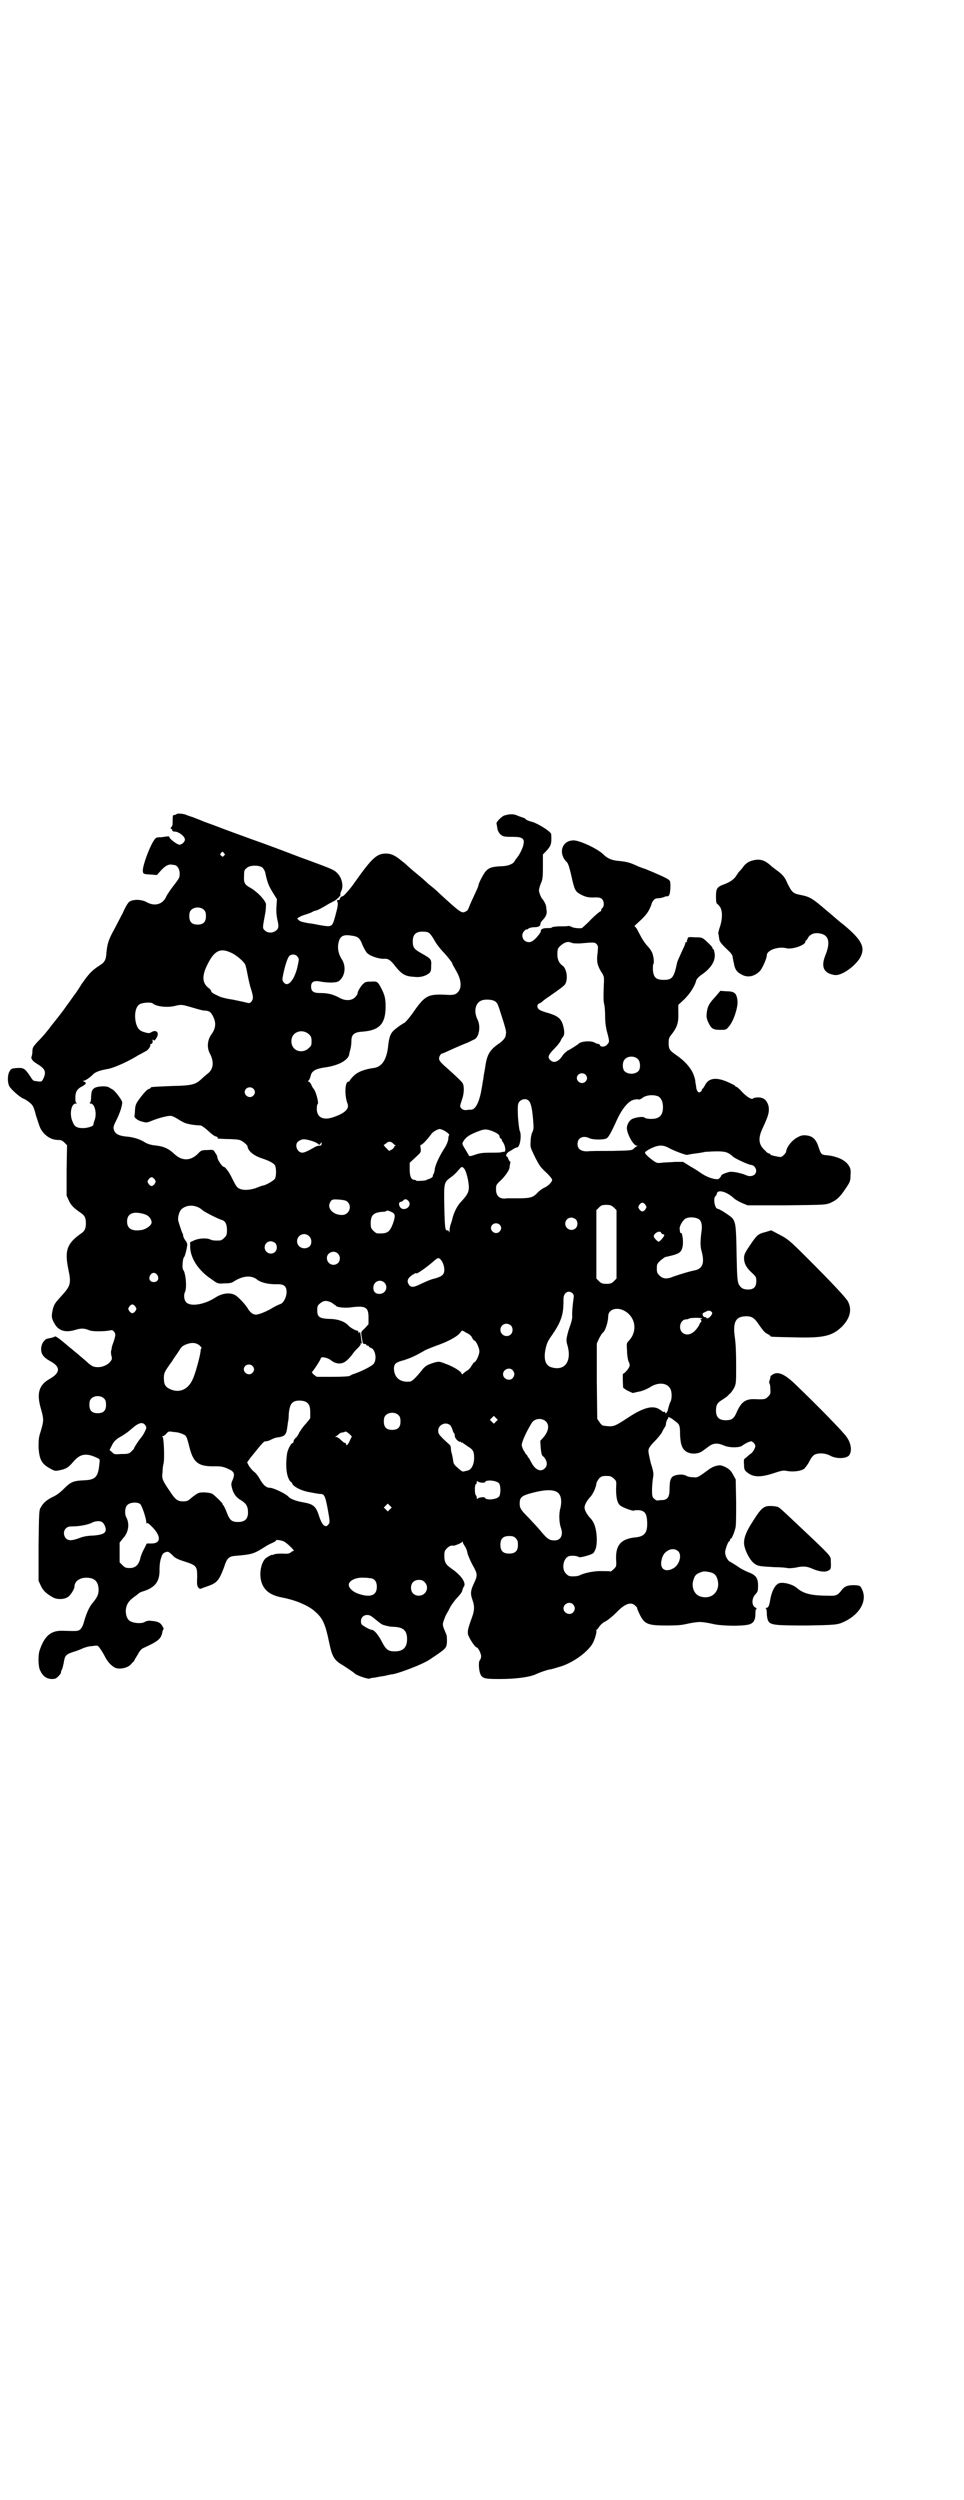 <?xml version="1.0" standalone="no"?>
<!DOCTYPE svg PUBLIC "-//W3C//DTD SVG 20010904//EN"
 "http://www.w3.org/TR/2001/REC-SVG-20010904/DTD/svg10.dtd">
<svg version="1.0" xmlns="http://www.w3.org/2000/svg"
 width="1100pt" height="2850pt" viewBox="0 0 1100 2850"
 preserveAspectRatio="xMidYMid meet">
<g transform="translate(0,2850) scale(0.5,-0.5)"
fill="#000000" stroke="none">
<path d="M403 3844 c-1 -1 -3 -2 -5 -2 -3 0 -4 -1 -4 -11 0 -14 0 -13 -4 -18
-1 -2 -2 -3 -1 -2 2 0 3 -1 4 -3 0 -3 2 -4 6 -4 9 0 23 -11 23 -18 0 -5 -6
-11 -12 -12 -6 0 -28 17 -23 19 1 0 -2 0 -7 0 -5 -1 -12 -2 -17 -2 -6 0 -8 -1
-13 -9 -10 -16 -24 -55 -24 -66 0 -9 1 -9 20 -10 l12 -1 9 10 c9 10 16 14 23
14 2 0 5 -1 7 -1 7 0 13 -9 13 -19 0 -11 0 -10 -19 -35 -5 -7 -11 -16 -12 -19
-8 -17 -26 -22 -44 -12 -12 7 -32 7 -40 1 -3 -2 -10 -14 -15 -26 -6 -11 -15
-29 -20 -38 -12 -22 -15 -31 -17 -51 -1 -18 -4 -23 -17 -31 -17 -11 -24 -19
-40 -42 -8 -13 -15 -23 -16 -24 -1 -1 -5 -7 -10 -14 -5 -7 -11 -15 -13 -18 -2
-3 -6 -8 -9 -12 -3 -4 -6 -8 -7 -9 -1 -1 -6 -8 -12 -15 -11 -15 -22 -28 -35
-41 -8 -9 -10 -12 -10 -19 0 -5 -1 -11 -2 -13 -2 -5 3 -11 15 -18 16 -10 19
-17 12 -32 -4 -8 -4 -8 -22 -5 -2 1 -5 5 -8 10 -12 18 -15 20 -31 19 -13 -1
-13 -2 -17 -9 -4 -8 -4 -24 0 -32 4 -8 26 -27 33 -29 3 -1 9 -5 14 -9 7 -6 9
-9 14 -29 4 -12 8 -25 10 -29 8 -16 24 -27 40 -27 7 0 10 -1 15 -6 l6 -6 -1
-57 0 -58 5 -11 c5 -11 11 -17 27 -28 9 -6 12 -11 12 -24 0 -13 -3 -18 -12
-24 -31 -22 -37 -38 -28 -81 7 -33 5 -38 -17 -62 -12 -13 -15 -17 -18 -27 -4
-17 -4 -22 3 -34 9 -17 25 -22 48 -15 13 4 20 4 32 -1 6 -3 35 -3 48 0 4 1 6
0 9 -4 3 -5 3 -6 -1 -20 -3 -8 -5 -14 -5 -15 0 -1 0 -3 -1 -6 -1 -3 -1 -7 0
-12 2 -7 2 -9 -2 -14 -5 -7 -17 -13 -28 -13 -11 0 -15 2 -29 15 -6 5 -15 13
-20 17 -5 4 -13 11 -17 14 -20 17 -30 25 -33 24 -1 -1 -3 -2 -4 -2 -2 -1 -9
-2 -13 -3 -7 -2 -13 -11 -14 -21 -1 -13 4 -21 20 -30 25 -13 24 -27 -1 -41
-25 -14 -30 -34 -19 -70 6 -22 6 -25 -1 -49 -5 -15 -5 -20 -5 -38 2 -27 7 -37
28 -48 9 -5 11 -5 20 -3 15 3 20 6 31 19 16 19 30 21 55 9 6 -3 6 -3 5 -12 -3
-32 -9 -38 -36 -39 -24 -1 -30 -4 -45 -19 -9 -9 -17 -15 -26 -19 -14 -7 -22
-14 -27 -24 -4 -5 -4 -14 -5 -86 l0 -81 5 -11 c5 -11 12 -18 28 -27 9 -5 25
-5 34 1 6 4 15 18 15 24 0 11 11 20 27 20 19 0 28 -9 28 -28 0 -11 -4 -18 -14
-30 -7 -8 -14 -23 -20 -45 -2 -7 -5 -12 -8 -15 -5 -4 -7 -4 -40 -3 -27 1 -42
-12 -53 -46 -3 -10 -3 -34 1 -43 6 -14 14 -20 26 -21 9 0 11 1 16 6 3 3 6 7 6
8 0 2 1 6 3 9 1 3 3 11 4 17 2 14 6 17 22 22 7 2 17 6 21 8 5 2 14 5 21 5 13
2 13 2 18 -5 3 -4 8 -12 11 -18 6 -12 14 -21 23 -26 10 -5 31 -1 38 9 2 2 5 5
6 6 0 1 4 8 8 14 5 10 9 14 14 16 35 16 40 21 43 38 0 1 1 3 2 4 2 2 -5 13 -9
15 -5 3 -10 4 -23 5 -3 0 -8 -1 -11 -3 -6 -4 -23 -3 -31 1 -8 3 -12 13 -12 25
1 12 5 20 15 28 5 4 11 8 13 10 2 2 7 5 12 6 28 9 38 23 37 51 0 6 1 17 3 23
3 10 4 12 10 15 7 2 7 2 16 -6 6 -7 12 -10 28 -15 28 -9 29 -11 29 -36 -1 -17
0 -20 3 -24 2 -2 4 -3 6 -2 1 1 8 3 16 6 20 7 25 13 36 42 7 22 11 26 28 27
35 3 40 4 65 20 6 4 14 8 19 10 4 2 7 4 7 5 0 2 9 1 17 -2 6 -2 27 -22 23 -22
-1 0 -4 -1 -6 -3 -3 -3 -8 -4 -20 -3 -10 0 -18 -1 -19 -2 -2 -1 -3 -2 -3 -1 0
2 -13 -5 -17 -9 -10 -11 -14 -36 -8 -54 6 -18 20 -29 46 -34 32 -6 63 -19 78
-34 16 -14 22 -29 30 -68 7 -33 11 -41 32 -53 11 -7 24 -16 25 -17 3 -5 32
-15 36 -13 1 1 6 2 10 2 5 1 15 3 23 4 8 2 17 4 20 4 19 4 68 23 83 33 39 26
39 26 40 41 0 8 0 15 -2 18 -8 19 -9 20 -5 31 2 6 5 13 7 16 2 3 5 9 8 15 3 5
9 13 13 18 9 9 14 16 14 19 0 1 1 2 1 3 0 1 1 2 1 3 0 0 1 2 2 3 5 9 -7 26
-29 41 -13 9 -16 15 -16 29 0 10 1 12 6 17 5 5 9 7 15 6 3 0 16 5 19 8 1 2 2
2 2 0 0 -1 2 -5 4 -8 3 -4 6 -11 7 -18 2 -6 7 -18 12 -27 11 -19 11 -23 3 -40
-8 -17 -9 -24 -4 -38 6 -17 5 -26 -4 -49 -6 -18 -7 -22 -6 -30 2 -8 16 -30 20
-30 3 0 10 -14 10 -20 0 -3 -1 -7 -3 -9 -4 -5 -2 -28 3 -35 5 -7 11 -8 42 -8
36 0 66 4 81 10 10 5 31 12 35 12 1 0 9 2 18 5 32 8 70 36 80 57 5 11 8 24 7
26 -1 1 0 2 0 2 1 0 4 3 7 8 3 4 8 9 15 12 5 3 15 11 23 19 20 21 34 26 44 16
3 -3 5 -5 4 -6 0 0 2 -6 6 -14 11 -22 18 -25 62 -25 25 0 34 1 47 4 9 2 21 4
28 4 7 0 19 -2 28 -4 18 -5 65 -6 83 -2 12 3 16 10 16 26 0 7 1 10 3 10 1 0 0
1 -3 3 -9 4 -9 21 0 30 5 6 6 7 6 20 0 17 -5 24 -21 30 -5 2 -16 7 -23 12 -7
5 -16 10 -19 12 -7 3 -13 15 -12 24 1 7 7 23 9 23 1 0 2 1 2 3 0 2 1 3 2 3 2
0 7 12 10 23 2 5 2 26 2 60 l-1 52 -6 11 c-5 9 -8 12 -17 17 -11 5 -13 5 -21
3 -6 -1 -13 -5 -17 -8 -26 -19 -26 -19 -36 -18 -5 0 -12 1 -15 3 -7 4 -17 4
-27 1 -9 -3 -12 -10 -12 -32 0 -17 -5 -24 -17 -24 -5 0 -9 -1 -11 -1 -2 0 -5
2 -7 4 -4 3 -5 6 -5 19 0 8 1 20 2 27 2 11 2 14 -5 36 -3 13 -6 26 -5 29 0 4
5 11 14 20 7 7 15 17 17 21 2 5 5 9 6 11 2 2 3 6 3 10 1 3 2 7 3 8 2 2 2 3 2
4 -2 3 6 0 13 -6 13 -9 14 -11 14 -33 1 -23 5 -33 15 -39 10 -6 26 -5 35 1 3
2 10 7 15 11 11 8 20 9 36 2 12 -5 34 -5 41 0 6 5 17 10 21 10 2 -1 5 -3 7 -6
3 -5 2 -6 -1 -13 -2 -4 -6 -9 -9 -10 -2 -2 -6 -5 -8 -7 -2 -2 -5 -4 -5 -4 -1
0 -2 -6 -1 -12 0 -11 1 -14 6 -18 14 -12 30 -13 61 -3 21 7 23 7 33 5 13 -2
29 0 37 5 2 2 8 9 12 17 5 10 9 14 13 16 10 4 24 3 35 -3 13 -7 34 -7 42 0 8
9 6 28 -5 43 -8 12 -69 74 -117 120 -25 24 -40 30 -52 22 -3 -2 -5 -4 -5 -4 1
0 0 -3 -1 -7 -2 -5 -2 -8 -1 -9 1 -1 2 -6 2 -13 1 -10 0 -12 -5 -17 -6 -6 -7
-7 -30 -6 -21 1 -31 -6 -41 -28 -7 -17 -12 -20 -26 -20 -15 0 -22 7 -22 22 0
13 3 18 15 25 4 3 9 6 10 7 1 1 4 4 6 6 3 2 7 8 10 13 5 10 5 12 5 53 0 28 -1
50 -3 63 -5 35 2 48 26 48 14 0 19 -4 31 -22 7 -10 12 -16 17 -18 4 -2 7 -4 7
-5 0 -2 3 -2 54 -3 68 -2 87 3 109 24 19 19 24 39 14 58 -5 9 -37 43 -91 97
-43 43 -46 45 -65 55 l-19 10 -13 -4 c-17 -4 -20 -7 -36 -31 -11 -16 -13 -21
-13 -28 0 -12 5 -22 17 -33 11 -10 11 -11 11 -20 0 -13 -6 -19 -18 -19 -12 0
-17 3 -22 12 -3 7 -4 14 -5 69 -1 62 -2 71 -9 81 -4 5 -30 22 -34 22 -7 0 -11
25 -5 29 1 1 3 4 3 6 2 10 23 4 39 -11 3 -3 12 -8 19 -11 l12 -5 89 0 c85 1
88 1 99 5 16 7 23 14 35 32 11 16 12 18 12 32 1 11 0 15 -3 20 -8 14 -26 22
-49 25 -15 1 -15 1 -22 22 -5 14 -12 21 -24 23 -11 2 -17 0 -28 -7 -11 -8 -20
-20 -21 -30 0 -1 -2 -4 -5 -7 -6 -6 -6 -6 -24 -2 -4 1 -7 2 -7 3 0 1 -1 2 -2
2 -2 0 -6 2 -9 6 -16 14 -18 28 -6 53 13 28 15 36 13 49 -4 14 -11 20 -24 20
-5 0 -10 -1 -11 -2 -2 -4 -12 1 -24 13 -6 7 -13 13 -14 13 -2 0 -3 1 -3 2 0 1
-8 5 -17 9 -27 12 -44 9 -52 -7 -2 -4 -5 -8 -5 -8 -1 0 -2 -1 -2 -2 0 -1 -1
-4 -3 -5 -4 -4 -8 0 -10 8 0 3 -1 9 -2 13 0 4 -1 9 -2 11 -4 17 -19 36 -41 51
-16 11 -18 14 -18 28 0 10 1 13 7 20 13 17 16 27 15 52 l0 15 14 13 c13 13 24
30 27 43 1 3 5 8 14 14 21 15 30 31 28 47 -1 5 -2 10 -3 10 -1 0 -2 1 -2 2 1
2 -6 9 -16 18 -8 7 -10 7 -24 7 -15 1 -16 1 -17 -4 -1 -2 -2 -5 -1 -5 0 -1 -1
-2 -2 -2 -1 0 -2 -1 -2 -2 0 -2 -2 -7 -5 -13 -10 -22 -13 -28 -14 -33 -7 -33
-11 -38 -30 -38 -18 0 -23 5 -25 22 0 7 0 13 1 14 3 3 0 24 -5 30 -1 3 -7 10
-11 14 -4 5 -10 14 -13 20 -3 6 -7 13 -9 17 l-5 6 14 13 c14 13 19 21 24 34 3
11 8 16 15 16 4 0 10 1 15 3 4 2 8 2 8 1 0 0 1 1 3 3 3 4 4 26 2 32 -1 2 -5 5
-9 7 -9 5 -49 22 -51 22 -1 0 -5 2 -11 4 -21 10 -27 11 -44 13 -16 1 -27 5
-37 15 -13 13 -54 32 -68 32 -27 0 -36 -30 -15 -50 3 -3 6 -14 10 -31 7 -32 9
-35 19 -41 12 -7 20 -9 36 -8 9 0 12 -1 15 -4 5 -5 5 -16 1 -20 -2 -1 -3 -4
-3 -5 0 -2 -1 -3 -2 -3 -1 0 -11 -8 -21 -18 -10 -11 -20 -19 -21 -20 -6 -1
-16 0 -22 2 -3 2 -7 3 -9 3 -2 -1 -11 -1 -19 -1 -8 0 -16 -1 -18 -2 -1 -2 -6
-2 -11 -2 -10 0 -15 -2 -15 -8 0 -2 -5 -8 -10 -14 -8 -8 -12 -10 -17 -10 -14
0 -20 17 -10 26 3 3 5 4 5 3 0 -1 2 0 4 2 3 2 9 3 13 3 8 0 14 2 14 6 0 1 1 3
1 4 0 1 3 5 6 8 7 8 9 14 7 23 0 3 -1 7 -1 8 0 2 -6 14 -8 15 -3 3 -8 15 -8
20 0 3 2 10 4 15 4 9 5 13 5 38 l0 29 7 7 c12 13 13 17 12 39 0 5 -27 23 -43
28 -8 2 -15 5 -15 6 0 1 -2 2 -4 3 -3 1 -9 3 -14 5 -8 4 -17 5 -30 1 -6 -1
-20 -15 -19 -19 1 -2 1 -6 2 -10 1 -10 9 -18 16 -19 4 -1 13 -1 22 -1 18 0 24
-4 22 -15 -1 -10 -10 -27 -17 -35 -1 -1 -3 -4 -4 -6 -3 -6 -16 -11 -31 -11
-20 -1 -27 -3 -35 -12 -5 -6 -16 -27 -16 -31 0 -1 -2 -7 -5 -13 -6 -13 -14
-30 -17 -38 -1 -4 -4 -8 -7 -9 -9 -5 -11 -4 -59 40 -8 8 -19 17 -23 20 -4 3
-8 7 -9 8 -1 1 -10 9 -21 18 -11 9 -20 17 -21 18 -1 1 -6 6 -13 11 -14 12 -24
17 -36 17 -21 0 -32 -10 -71 -65 -10 -15 -28 -35 -28 -32 0 0 -2 -1 -4 -2 -2
-2 -3 -5 -3 -5 1 -1 -1 -2 -3 -2 -3 0 -4 -1 -2 -4 2 -4 1 -11 -5 -33 -7 -25
-7 -25 -36 -20 -10 2 -21 4 -24 4 -16 3 -20 4 -23 7 l-4 4 5 3 c3 2 10 5 15 6
5 2 12 4 15 6 3 2 7 3 8 3 3 0 19 9 27 14 3 2 8 4 11 6 8 3 19 14 18 16 -1 1
0 5 2 9 5 10 2 28 -8 39 -8 9 -14 11 -68 31 -20 7 -45 17 -56 21 -11 4 -37 14
-57 21 -20 7 -41 15 -47 17 -5 2 -25 9 -43 16 -18 7 -36 13 -40 15 -4 2 -13 5
-20 8 -7 2 -15 5 -17 6 -6 2 -19 3 -20 1z m108 -89 c3 -3 3 -3 0 -6 -3 -3 -3
-3 -6 0 -3 2 -3 3 -1 6 4 4 4 4 7 0z m88 -33 c2 -2 5 -7 6 -10 5 -24 8 -31 17
-46 l10 -16 -1 -16 c-1 -12 0 -21 2 -31 4 -16 3 -21 -5 -26 -8 -5 -18 -4 -24
2 -5 5 -5 5 1 37 2 9 2 20 2 23 -2 9 -19 27 -34 36 -15 8 -17 12 -16 29 0 11
1 13 6 17 7 7 28 7 36 1z m-133 -97 c3 -3 4 -7 4 -14 0 -13 -6 -19 -19 -19
-13 0 -19 6 -19 19 0 7 1 11 4 14 7 8 23 8 30 0z m513 -52 c3 -2 8 -9 12 -16
4 -8 14 -21 23 -30 8 -9 16 -19 18 -23 1 -4 3 -7 4 -8 0 -1 4 -7 8 -15 11 -21
9 -40 -4 -47 -3 -2 -11 -3 -21 -2 -43 2 -49 -1 -78 -43 -8 -11 -16 -20 -18
-21 -5 -2 -23 -15 -27 -20 -6 -7 -8 -15 -10 -31 -3 -32 -14 -50 -34 -52 -21
-3 -36 -9 -45 -18 -5 -5 -9 -10 -9 -11 0 -1 -1 -2 -3 -2 -8 0 -9 -32 -2 -50 5
-12 -6 -22 -32 -31 -23 -8 -38 -1 -38 19 0 6 1 11 2 11 3 1 -3 25 -8 33 -3 3
-6 9 -7 12 -2 3 -4 6 -6 6 -2 0 -2 1 1 3 1 2 3 6 4 10 2 11 11 16 30 19 32 4
55 16 58 30 0 3 2 9 3 13 1 4 2 12 2 18 0 15 7 20 26 21 38 3 52 18 52 57 0
18 -2 27 -10 42 -8 15 -9 16 -23 15 -13 0 -14 -1 -20 -7 -6 -7 -11 -16 -11
-20 0 -2 -3 -6 -6 -9 -8 -8 -23 -8 -35 -1 -15 8 -26 11 -45 11 -15 0 -20 4
-20 15 0 11 7 14 22 11 16 -3 35 -3 41 1 14 10 18 33 7 50 -7 11 -10 23 -8 35
3 17 10 22 29 19 16 -2 20 -5 26 -21 3 -7 8 -16 11 -19 7 -7 26 -13 37 -13 10
1 15 -2 24 -13 17 -22 25 -27 45 -28 14 -2 25 1 34 7 5 4 6 6 6 18 1 15 0 16
-23 29 -16 9 -19 13 -19 27 0 15 7 22 22 22 7 0 13 -1 15 -3z m327 -23 c3 -1
10 -1 17 -1 34 3 34 3 39 -2 3 -4 3 -5 2 -18 -3 -20 -1 -29 7 -43 8 -12 8 -13
7 -31 -1 -30 -1 -38 1 -45 1 -4 2 -16 2 -28 0 -13 2 -27 5 -37 5 -19 5 -21 0
-26 -4 -6 -15 -7 -17 -2 0 2 -2 3 -4 3 -1 0 -5 1 -8 3 -9 5 -32 3 -37 -3 -2
-2 -19 -13 -24 -15 -3 -2 -8 -6 -11 -10 -10 -16 -21 -20 -29 -12 -7 6 -5 12 9
26 7 7 13 15 14 17 1 3 3 6 4 8 5 4 6 12 3 24 -4 19 -12 26 -37 33 -7 2 -16 5
-18 7 -6 4 -6 11 -1 14 3 1 6 3 7 4 1 1 8 7 16 12 29 20 32 23 36 27 8 11 5
37 -6 44 -7 5 -11 14 -11 24 0 14 1 16 11 24 9 6 14 7 23 3z m-779 -22 c12 -5
28 -19 32 -26 2 -3 4 -14 6 -24 2 -11 5 -23 6 -27 7 -21 7 -26 5 -31 -4 -7 -6
-8 -13 -6 -3 1 -18 4 -32 7 -15 2 -29 6 -32 8 -13 6 -16 8 -17 11 0 2 -2 4 -4
6 -16 11 -18 27 -6 52 16 34 30 42 55 30z m151 -8 c5 -6 5 -6 0 -28 -8 -29
-22 -44 -31 -31 -3 4 -3 6 -1 16 4 20 10 39 14 43 4 5 14 5 18 0z m452 -103
c5 -4 6 -5 14 -31 8 -24 11 -36 11 -40 0 -2 -1 -5 -1 -7 0 -4 -6 -12 -15 -18
-22 -15 -28 -26 -32 -56 -2 -11 -4 -22 -4 -25 -1 -3 -2 -13 -4 -23 -5 -30 -14
-47 -24 -47 -2 0 -7 0 -11 -1 -5 0 -8 1 -10 3 -5 5 -5 5 0 20 5 13 6 31 2 38
-2 4 -18 19 -36 35 -15 13 -18 17 -18 22 0 4 4 11 7 11 0 0 6 2 12 5 16 7 17
8 39 17 11 4 21 10 24 11 10 7 13 30 6 44 -10 20 -5 41 12 45 9 2 22 1 28 -3z
m-781 -5 c8 -7 34 -10 52 -5 13 3 14 3 41 -5 10 -3 21 -6 24 -6 10 0 15 -3 19
-11 9 -16 8 -29 -3 -44 -9 -13 -10 -30 -3 -43 10 -19 8 -35 -4 -45 -4 -3 -11
-9 -14 -12 -15 -14 -22 -16 -69 -17 -46 -2 -48 -2 -48 -4 0 -1 -2 -2 -5 -3 -3
-1 -9 -7 -16 -16 -14 -18 -14 -20 -15 -33 0 -6 -1 -11 -1 -12 -2 -3 7 -11 17
-13 10 -3 11 -3 23 2 15 6 34 11 42 11 4 0 10 -3 18 -8 6 -4 15 -9 21 -10 8
-2 13 -3 30 -4 2 0 9 -5 17 -12 7 -7 15 -13 18 -13 3 -1 4 -2 4 -3 -1 -1 0 -2
2 -2 2 0 14 -1 26 -1 21 -1 22 -1 31 -7 5 -4 9 -8 9 -10 1 -10 14 -21 33 -27
15 -5 25 -10 29 -15 4 -6 4 -26 0 -32 -3 -4 -20 -14 -27 -15 -2 0 -9 -3 -17
-6 -19 -6 -36 -5 -43 4 -1 1 -6 10 -10 18 -7 15 -16 27 -20 27 -3 0 -15 18
-14 22 0 2 -2 6 -5 10 -4 7 -4 7 -18 6 -13 0 -14 -1 -20 -7 -17 -18 -37 -19
-55 -2 -14 13 -25 18 -48 20 -6 1 -14 3 -20 7 -11 7 -27 12 -44 13 -16 2 -23
6 -26 15 -2 6 -1 9 7 25 5 10 9 22 10 26 1 4 2 9 2 11 1 4 -16 27 -22 30 -3 2
-6 3 -7 4 -5 5 -28 4 -35 -1 -5 -4 -6 -6 -7 -18 0 -8 -1 -15 -3 -15 -1 -1 0
-2 2 -2 10 0 15 -26 8 -40 -1 -4 -2 -7 -2 -8 2 -3 -13 -8 -23 -8 -14 0 -20 3
-24 14 -8 16 -4 42 7 42 3 0 3 0 1 2 -2 1 -2 5 -2 14 1 13 5 18 17 24 8 5 9 7
3 10 -4 2 -4 2 -1 2 4 0 15 8 21 14 5 6 17 10 35 13 15 3 48 18 70 32 5 2 11
6 15 8 7 3 13 13 11 16 -1 0 0 1 2 1 3 0 4 4 3 9 0 1 1 1 2 0 2 -2 3 -2 6 3 9
12 2 22 -10 15 -5 -3 -7 -3 -14 -1 -12 3 -17 7 -21 19 -5 17 -3 38 7 45 5 4
27 6 31 2z m356 -70 c5 -5 6 -7 6 -16 0 -10 -1 -11 -7 -16 -9 -9 -25 -9 -33 0
-8 8 -8 24 0 32 9 9 24 9 34 0z m751 -57 c6 -6 6 -22 1 -27 -8 -8 -24 -8 -32
0 -5 6 -5 21 1 27 7 8 23 8 30 0z m-120 -35 c5 -5 5 -11 0 -16 -10 -10 -27 5
-16 16 4 4 12 4 16 0z m-758 -32 c5 -5 5 -11 0 -16 -10 -10 -27 5 -16 16 4 4
12 4 16 0z m925 -18 c6 -4 10 -12 10 -24 0 -19 -8 -27 -27 -27 -7 0 -13 1 -15
3 -3 3 -19 1 -28 -3 -8 -4 -14 -16 -12 -25 3 -16 16 -36 22 -36 3 0 3 -1 1 -1
-2 -1 -5 -3 -8 -6 -4 -4 -7 -4 -50 -5 -25 0 -50 0 -56 -1 -15 0 -22 6 -22 17
0 14 13 20 27 13 9 -4 34 -4 40 0 4 3 10 13 23 42 12 26 27 44 40 46 4 1 9 1
10 0 1 0 4 1 7 3 9 8 27 9 38 4z m-296 -10 c5 -5 8 -20 10 -48 1 -13 1 -17 -2
-23 -2 -4 -4 -13 -4 -21 -1 -13 -1 -13 9 -34 11 -22 14 -25 21 -32 11 -10 19
-19 19 -22 0 -5 -9 -14 -18 -18 -5 -2 -11 -7 -14 -10 -11 -12 -17 -14 -45 -14
-14 0 -26 0 -26 0 -16 -3 -25 5 -25 20 0 10 0 11 12 22 10 10 18 22 19 28 0 1
0 4 1 8 1 3 1 6 0 6 -1 0 -3 3 -4 6 -1 3 -3 6 -4 6 -3 0 1 8 5 10 2 1 7 4 10
6 3 2 7 4 9 4 7 0 11 29 6 38 -1 3 -3 18 -4 33 -1 28 0 29 4 34 6 6 16 7 21 1z
m-195 -67 c7 -3 15 -10 13 -11 -1 -1 -2 -5 -2 -10 -1 -5 -4 -13 -10 -22 -11
-17 -21 -39 -21 -48 -1 -5 -2 -8 -2 -8 -1 0 -2 -2 -2 -4 0 -4 -3 -6 -12 -9 -1
0 -2 -1 -4 -2 -5 -1 -22 -2 -22 -1 0 1 -2 2 -4 2 -7 0 -11 7 -11 23 l0 16 13
12 c13 12 13 12 12 21 -1 5 -1 8 1 8 3 0 14 12 23 24 4 6 14 11 19 12 1 0 6
-1 9 -3z m112 -2 c10 -4 16 -8 16 -12 0 -1 1 -4 3 -5 2 -1 3 -3 2 -4 0 0 2 -3
4 -6 4 -7 6 -19 2 -20 -1 0 -4 0 -7 -1 -3 -1 -14 -1 -26 -1 -15 0 -23 -1 -32
-4 -14 -5 -16 -5 -17 0 -1 1 -5 8 -8 13 -6 10 -7 11 -4 16 6 11 16 17 38 25
11 4 16 4 29 -1z m-410 -23 c6 -2 11 -5 12 -6 2 -3 5 -2 6 2 1 2 2 2 2 -1 0
-4 -1 -5 -5 -5 -4 0 -9 -2 -12 -4 -12 -7 -22 -12 -27 -12 -12 0 -19 19 -9 26
9 6 14 6 33 0z m183 -5 c1 -1 3 -3 5 -4 2 0 2 -1 1 -1 -2 0 -3 -1 -3 -2 0 -2
-3 -5 -6 -7 l-6 -3 -7 7 c-4 4 -6 7 -5 7 1 0 4 2 6 4 4 4 11 4 15 -1z m629
-10 c10 -6 40 -17 42 -16 1 0 9 2 18 3 9 1 20 3 24 4 4 0 16 1 26 1 20 0 26
-2 38 -13 7 -5 35 -18 41 -18 2 0 5 -2 7 -4 11 -14 -4 -27 -20 -19 -9 4 -31 9
-38 7 -8 -2 -18 -6 -18 -8 0 -1 -1 -3 -3 -5 -3 -4 -5 -4 -12 -3 -11 2 -22 7
-32 14 -4 3 -15 10 -24 15 l-16 10 -19 0 c-10 -1 -24 -1 -30 -2 -9 -1 -11 -1
-18 4 -10 7 -20 16 -20 19 0 2 6 6 14 10 17 8 27 8 40 1z m-467 -47 c5 -5 11
-30 11 -43 0 -11 -4 -18 -17 -32 -9 -9 -16 -23 -20 -37 -1 -6 -4 -14 -5 -17
-1 -3 -2 -9 -2 -13 0 -4 -1 -5 -1 -3 -1 3 -2 4 -4 4 -5 -2 -6 6 -7 54 -1 55
-1 55 15 67 6 4 14 12 17 16 8 9 8 9 13 4z m-706 -25 c3 -5 3 -5 0 -10 -2 -3
-5 -5 -7 -5 -2 0 -5 2 -7 5 -3 5 -3 5 0 10 2 3 5 5 7 5 2 0 5 -2 7 -5z m440
-51 c11 -10 4 -29 -11 -30 -20 -1 -36 14 -29 28 4 8 6 8 22 7 10 -1 15 -2 18
-5z m140 1 c6 -9 -4 -20 -15 -17 -8 3 -10 16 -3 16 1 0 4 1 5 3 4 4 8 4 13 -2z
m540 -8 c3 -5 3 -5 0 -10 -2 -3 -5 -5 -7 -5 -2 0 -5 2 -7 5 -3 5 -3 5 0 10 2
3 5 5 7 5 2 0 5 -2 7 -5z m-72 -6 l6 -6 0 -78 0 -78 -6 -6 c-5 -5 -8 -6 -17
-6 -9 0 -12 1 -17 6 l-6 6 0 78 0 78 6 6 c5 5 7 6 17 6 9 0 11 -1 17 -6z
m-950 1 c3 -1 8 -4 11 -7 6 -5 34 -19 43 -22 9 -2 13 -10 13 -23 0 -11 -1 -13
-6 -18 -3 -3 -7 -6 -9 -6 -12 -1 -19 0 -23 2 -7 4 -27 3 -37 -2 l-9 -4 0 -12
c1 -25 19 -53 48 -72 15 -11 15 -11 30 -10 11 0 17 1 21 4 20 13 39 15 52 6 9
-8 26 -12 45 -12 18 1 24 -4 24 -18 0 -11 -7 -25 -14 -27 -3 -1 -12 -5 -20
-10 -8 -5 -20 -10 -26 -12 -10 -3 -11 -3 -18 0 -3 2 -8 7 -10 11 -4 7 -15 20
-26 29 -11 9 -31 8 -48 -3 -26 -17 -59 -22 -68 -10 -4 5 -5 16 -2 22 5 9 2 44
-4 51 -3 4 -1 26 2 29 2 1 6 17 7 25 1 4 0 8 -4 13 -3 4 -5 9 -5 11 0 2 -1 5
-2 6 -1 2 -6 17 -9 27 -2 8 2 22 7 27 9 8 23 11 37 5z m442 -11 c9 -4 10 -8 4
-26 -8 -21 -13 -24 -36 -23 -2 0 -6 3 -9 6 -5 5 -6 7 -6 17 0 18 6 24 24 26 6
0 11 1 12 2 1 2 4 1 11 -2z m-561 -6 c8 -3 14 -11 14 -18 0 -6 -10 -14 -21
-17 -23 -4 -35 2 -35 19 0 19 15 25 42 16z m1262 -10 c7 -4 9 -15 7 -28 -3
-22 -3 -35 0 -45 8 -29 2 -42 -19 -45 -9 -2 -23 -6 -44 -13 -16 -7 -25 -6 -33
2 -5 5 -6 7 -6 16 0 10 1 11 8 18 5 4 9 7 11 8 33 7 37 10 40 25 2 11 -1 32
-4 30 -2 -1 -2 1 -3 10 0 7 8 20 14 23 8 4 21 3 29 -1z m-280 -1 c5 -5 5 -15
0 -20 -9 -9 -24 -2 -24 10 0 8 6 14 14 14 3 0 8 -2 10 -4z m-174 -12 c5 -5 5
-11 0 -16 -10 -10 -27 5 -16 16 4 4 12 4 16 0z m369 -19 c1 -2 3 -3 4 -3 2 0
3 -1 3 -2 0 -3 -10 -15 -13 -15 -2 0 -11 9 -11 12 0 8 15 15 17 8z m-803 -8
c6 -6 6 -18 0 -23 -11 -9 -28 -2 -28 12 0 15 18 22 28 11z m-78 -15 c5 -5 5
-15 0 -20 -9 -9 -24 -2 -24 10 0 8 6 14 14 14 3 0 8 -2 10 -4z m143 -24 c6 -6
6 -15 1 -21 -10 -10 -26 -3 -26 11 0 12 16 19 25 10z m234 -13 c5 -5 9 -15 9
-24 0 -11 -5 -15 -22 -20 -7 -1 -20 -7 -29 -11 -18 -9 -24 -10 -29 -4 -7 9 -4
17 10 25 3 2 6 3 6 2 0 -3 23 13 39 27 10 9 12 9 16 5z m-646 -36 c5 -8 1 -16
-8 -16 -9 0 -13 8 -8 16 2 3 5 5 8 5 3 0 6 -2 8 -5z m518 -17 c10 -10 3 -26
-11 -26 -9 0 -14 5 -14 14 0 14 15 21 25 12z m430 -25 c2 -2 3 -5 2 -11 -2
-13 -4 -35 -3 -42 0 -4 -2 -12 -4 -18 -6 -16 -10 -32 -9 -38 0 -3 2 -9 3 -13
8 -33 -7 -54 -35 -47 -15 3 -20 16 -17 37 3 16 5 22 15 36 17 24 24 41 26 59
1 10 1 21 1 25 0 14 12 21 21 12z m-550 -21 c4 -3 8 -6 9 -6 1 -5 23 -7 40 -4
29 3 35 -1 35 -24 l0 -15 -8 -9 c-9 -8 -9 -8 -8 -17 1 -6 2 -11 2 -13 1 -2 1
-4 1 -4 0 -1 2 -2 4 -2 2 0 4 -1 4 -2 0 -1 1 -2 3 -2 2 0 3 -1 3 -2 0 -1 2 -2
4 -3 10 -2 15 -25 7 -36 -3 -5 -27 -17 -44 -23 -5 -1 -9 -4 -11 -5 -2 -1 -15
-2 -39 -2 l-36 0 -7 5 c-3 3 -5 6 -4 6 2 1 20 28 20 31 0 5 15 2 23 -4 12 -10
26 -10 36 -1 4 3 10 10 13 14 3 5 9 11 13 15 4 4 7 8 6 9 -1 2 -1 2 1 1 2 -1
2 0 1 5 -3 22 -3 23 -5 20 -2 -2 -2 -2 -2 1 0 1 -1 3 -1 3 -3 -1 -18 7 -22 12
-8 9 -24 15 -44 15 -23 1 -27 5 -27 20 0 9 1 11 6 15 8 7 15 8 27 2z m-448 -9
c3 -5 3 -5 0 -10 -2 -3 -5 -5 -7 -5 -2 0 -5 2 -7 5 -3 5 -3 5 0 10 2 3 5 5 7
5 2 0 5 -2 7 -5z m1115 -9 c27 -14 32 -48 10 -70 -4 -4 -4 -6 -3 -22 0 -9 2
-20 3 -23 4 -8 4 -11 0 -17 -3 -5 -10 -12 -12 -12 -1 0 -1 -10 0 -31 0 -1 5
-5 11 -8 l11 -5 13 3 c8 1 19 6 26 10 18 12 38 11 46 -2 5 -7 5 -26 0 -33 -1
-3 -3 -9 -4 -13 -1 -8 -7 -15 -7 -9 0 1 -1 2 -3 1 -2 0 -3 0 -3 1 0 0 -4 3 -9
6 -15 8 -36 2 -68 -19 -34 -22 -34 -23 -60 -19 -1 1 -5 4 -7 8 l-5 7 -1 86 0
86 5 11 c3 6 7 12 8 13 6 3 13 25 13 38 0 15 18 22 36 13z m200 -3 c2 -2 2 -4
-1 -8 -4 -6 -11 -9 -11 -5 0 1 -1 1 -3 1 -5 0 -8 9 -3 10 1 1 4 2 6 3 5 3 9 2
12 -1z m-22 -15 c0 -1 -1 -2 -2 -1 -2 1 -2 0 0 -3 1 -2 1 -4 0 -4 -1 0 -3 -3
-4 -6 -1 -3 -6 -10 -10 -14 -10 -10 -21 -11 -29 -4 -10 10 -4 30 9 30 3 0 6 1
7 2 4 2 29 2 29 0z m-436 -16 c5 -5 5 -15 0 -20 -9 -9 -24 -2 -24 10 0 8 6 14
14 14 3 0 8 -2 10 -4z m-101 -17 c5 -2 10 -6 12 -10 2 -4 4 -7 5 -7 4 0 12
-17 12 -25 0 -8 -8 -25 -12 -25 -1 0 -3 -4 -6 -8 -2 -4 -7 -10 -12 -12 -4 -3
-8 -6 -8 -7 -1 -1 -2 0 -3 2 -1 5 -22 17 -37 22 -12 5 -15 5 -23 3 -17 -5 -23
-8 -31 -19 -13 -16 -22 -25 -27 -25 -23 -2 -36 10 -36 31 1 10 4 13 23 18 15
5 23 8 49 23 4 2 19 8 33 13 24 9 43 20 48 29 2 2 3 3 4 2 1 0 5 -3 9 -5z
m-609 -29 c3 -3 5 -6 4 -6 -1 0 -2 -2 -2 -4 0 -9 -12 -54 -18 -66 -10 -24 -31
-33 -52 -23 -11 5 -14 11 -14 25 0 12 1 14 19 39 4 7 11 16 14 21 7 11 8 13
18 17 13 5 23 4 31 -3z m120 -46 c5 -5 5 -11 0 -16 -10 -10 -27 5 -16 16 4 4
12 4 16 0z m594 -10 c5 -6 5 -12 0 -18 -7 -8 -22 -2 -22 9 0 11 15 17 22 9z
m-932 -65 c3 -3 4 -7 4 -14 0 -13 -6 -19 -19 -19 -13 0 -19 6 -19 19 0 7 1 11
4 14 7 8 23 8 30 0z m460 -7 c7 -4 10 -10 10 -23 0 -7 0 -13 0 -14 0 -1 -5 -7
-10 -13 -6 -6 -12 -15 -15 -20 -2 -5 -6 -11 -9 -13 -2 -2 -4 -5 -4 -7 0 -2 -1
-4 -2 -4 -4 0 -12 -16 -13 -25 -4 -29 -1 -53 8 -63 2 -1 4 -3 4 -5 5 -8 22
-16 39 -19 11 -2 21 -4 24 -4 10 0 12 -3 18 -35 5 -28 5 -30 2 -34 -7 -10 -15
-3 -22 19 -7 22 -13 27 -37 31 -17 3 -29 8 -33 13 -5 6 -34 20 -42 20 -8 0
-14 5 -22 18 -4 8 -11 17 -16 20 -4 4 -9 10 -11 14 l-3 6 8 11 c29 36 30 37
35 37 3 0 9 2 12 4 4 2 11 5 16 5 14 2 18 6 20 19 1 6 2 13 2 15 1 2 2 11 2
20 2 18 5 24 13 28 7 3 20 2 26 -1z m212 -31 c3 -3 4 -7 4 -14 0 -13 -6 -19
-19 -19 -13 0 -19 6 -19 19 0 7 1 11 4 14 7 8 23 8 30 0z m222 -14 l-5 -5 -4
4 -5 5 4 4 5 5 4 -4 5 -5 -4 -4z m114 0 c8 -8 6 -21 -4 -34 l-9 -10 1 -16 c1
-10 2 -16 4 -18 10 -8 13 -21 6 -28 -9 -10 -22 -5 -31 12 -2 4 -5 9 -6 11 -2
1 -3 3 -3 4 0 1 -2 3 -4 5 -1 2 -5 8 -7 12 -3 9 -3 9 0 18 5 14 17 36 22 43 8
9 23 9 31 1z m-914 -9 c3 -5 2 -6 -1 -13 -4 -8 -6 -11 -11 -17 -4 -5 -14 -20
-14 -22 0 -1 -3 -4 -6 -7 -5 -5 -7 -6 -23 -6 -15 -1 -17 -1 -21 4 l-6 5 5 10
c4 8 7 12 16 18 14 8 21 13 30 21 16 14 25 16 31 7z m696 0 c2 -3 4 -7 5 -11
1 -3 2 -6 3 -6 1 -1 2 -4 2 -7 0 -6 10 -15 13 -13 0 1 1 1 1 -1 0 -1 1 -2 2
-1 1 1 2 0 2 -1 1 0 6 -4 12 -8 12 -7 14 -12 14 -26 0 -16 -7 -28 -16 -29 -4
-1 -8 -2 -9 -2 -1 0 -4 1 -6 3 -14 12 -16 13 -17 23 -1 6 -2 12 -3 15 -1 3 -2
8 -2 12 0 4 -2 8 -4 9 -2 2 -9 8 -14 13 -9 9 -11 12 -11 18 0 14 18 22 28 12z
m-610 -20 c7 -3 8 -4 15 -32 9 -34 21 -42 59 -41 13 0 19 -1 33 -8 10 -5 11
-11 6 -23 -4 -8 -4 -11 0 -24 4 -10 9 -17 20 -23 11 -7 15 -14 15 -27 0 -15
-7 -22 -23 -22 -14 0 -19 4 -26 23 -3 8 -7 15 -7 15 -1 0 -2 1 -2 3 0 2 -13
15 -23 23 -4 3 -25 5 -32 2 -3 -1 -10 -6 -15 -10 -9 -8 -11 -9 -20 -9 -13 0
-18 4 -31 24 -17 25 -18 28 -16 43 0 7 1 15 2 18 3 9 1 61 -2 62 -1 1 -1 2 1
2 2 0 6 3 8 6 5 5 5 5 18 3 7 0 16 -3 20 -5z m381 -13 c-4 -10 -9 -15 -9 -10
0 2 -1 3 -2 3 -2 0 -6 3 -10 7 -4 4 -9 7 -11 7 -3 0 -3 1 -1 1 2 1 5 3 7 5 2
2 5 4 8 4 2 0 5 1 7 2 1 1 4 -1 9 -5 l6 -6 -4 -8z m602 -88 c6 -6 6 -6 5 -23
0 -19 2 -32 9 -38 5 -5 31 -14 32 -12 1 1 5 1 10 1 15 -1 20 -8 20 -32 0 -20
-7 -28 -26 -30 -33 -3 -46 -17 -45 -49 1 -17 1 -17 -5 -23 -4 -4 -7 -6 -8 -6
0 1 -8 1 -18 1 -17 1 -42 -4 -53 -10 -2 -1 -9 -2 -14 -2 -9 0 -11 1 -16 6 -11
10 -7 35 6 40 6 2 20 1 23 -2 3 -2 28 5 33 9 6 8 8 15 8 34 -1 21 -5 35 -14
45 -8 8 -14 19 -14 25 0 6 6 17 14 25 6 7 12 21 13 29 0 3 3 8 6 12 5 5 7 6
17 6 9 0 11 -1 17 -6z m-262 -11 c4 -6 4 -24 0 -30 -6 -7 -30 -9 -32 -3 -1 3
-16 1 -17 -2 -1 -1 -2 0 -2 2 0 3 -1 5 -2 6 -3 2 -3 25 0 25 1 0 2 2 2 5 0 2
1 3 2 2 1 -3 16 -5 17 -2 2 6 26 4 32 -3z m131 -19 c10 -5 13 -19 9 -37 -4
-13 -3 -34 1 -45 6 -16 0 -29 -14 -29 -13 0 -17 3 -36 26 -4 5 -14 15 -22 24
-19 19 -22 23 -22 34 0 13 4 17 20 22 31 9 52 11 64 5z m-950 -28 c4 -4 14
-33 14 -43 0 -1 1 -2 1 -1 1 2 5 -1 10 -6 24 -23 23 -41 -1 -40 l-9 0 -6 -12
c-4 -7 -8 -17 -9 -23 -4 -14 -11 -21 -24 -21 -9 0 -11 1 -17 7 l-6 6 0 23 0
22 8 10 c13 14 15 34 7 48 -4 8 -3 23 3 28 6 6 22 7 29 2z m570 -12 l-5 -5 -4
4 -5 5 4 4 5 5 4 -4 5 -5 -4 -4z m-655 -31 c3 -3 5 -8 6 -12 2 -11 -5 -15 -28
-17 -11 0 -23 -2 -30 -5 -19 -7 -26 -7 -32 -2 -6 6 -7 17 -1 23 4 4 7 5 17 5
14 0 36 4 44 9 9 4 20 4 24 -1z m942 -35 c4 -4 5 -7 5 -15 0 -14 -6 -20 -20
-20 -14 0 -20 6 -20 20 0 14 6 20 20 20 8 0 11 -1 15 -5z m371 -30 c9 -9 2
-32 -12 -39 -17 -9 -29 -2 -27 15 2 13 6 20 14 25 9 6 19 5 25 -1z m70 -47
c12 -2 17 -7 20 -19 6 -27 -16 -46 -42 -36 -12 5 -18 21 -14 35 3 11 6 15 14
18 9 4 11 4 22 2z m-775 -14 c11 0 17 -7 17 -20 0 -19 -14 -25 -41 -16 -13 4
-23 13 -23 21 0 9 16 17 33 16 3 0 9 0 14 -1z m126 -9 c12 -12 3 -31 -13 -31
-11 0 -18 7 -18 18 0 11 7 18 18 18 6 0 9 -1 13 -5z m339 -51 c5 -6 5 -12 0
-18 -7 -8 -22 -2 -22 9 0 11 15 17 22 9z m-450 -35 c7 -6 15 -12 18 -12 3 -1
6 -2 8 -2 2 -1 9 -2 15 -2 22 -1 30 -9 30 -28 0 -19 -9 -28 -28 -28 -15 0 -20
4 -29 21 -8 16 -18 28 -23 28 -5 0 -22 10 -24 13 -4 11 2 21 13 21 6 0 9 -2
20 -11z"/>
<path d="M1711 3736 c-5 -2 -11 -7 -14 -11 -3 -5 -8 -10 -10 -12 -2 -2 -5 -7
-7 -10 -5 -8 -14 -14 -27 -19 -17 -6 -19 -10 -19 -28 0 -12 1 -16 3 -17 2 -1
5 -5 7 -8 5 -9 5 -28 -2 -47 -2 -6 -3 -12 -3 -12 1 -1 1 -5 2 -10 1 -9 2 -11
25 -33 3 -3 6 -8 6 -10 0 -3 1 -6 1 -6 0 -1 1 -6 2 -10 2 -12 6 -19 16 -24 14
-9 31 -6 44 8 5 6 15 28 15 35 0 12 27 21 45 16 13 -3 43 7 43 15 0 2 1 3 2 3
0 0 3 3 4 6 5 8 14 12 26 10 21 -3 26 -19 14 -49 -11 -27 -5 -42 21 -46 15 -2
44 18 57 38 14 24 6 41 -36 76 -8 6 -22 18 -30 25 -8 7 -17 14 -20 17 -23 19
-29 23 -51 27 -15 3 -18 6 -28 26 -6 15 -12 21 -26 31 -3 2 -6 5 -8 6 -14 13
-22 17 -33 17 -7 0 -14 -2 -19 -4z"/>
<path d="M1633 3428 c-15 -16 -18 -22 -20 -36 -1 -9 -1 -13 3 -22 7 -15 11
-18 27 -18 13 0 14 0 19 6 12 12 23 47 21 61 -2 17 -7 21 -26 21 l-13 1 -11
-13z"/>
<path d="M1747 2265 c-9 -4 -14 -10 -28 -32 -15 -23 -21 -37 -21 -51 0 -14 14
-41 24 -47 8 -6 12 -6 46 -8 12 0 24 -1 29 -2 4 -1 12 0 19 1 17 4 26 3 39 -3
14 -6 28 -8 35 -4 6 3 7 4 6 22 0 12 3 9 -81 88 -34 32 -37 35 -42 36 -10 2
-21 2 -26 0z"/>
<path d="M1777 2090 c-9 -4 -17 -20 -20 -42 -2 -10 -4 -14 -9 -14 -2 0 -2 -1
0 -1 1 -1 2 -5 2 -11 0 -6 1 -13 3 -17 5 -10 14 -11 90 -11 59 1 65 2 75 5 42
16 63 50 49 78 -4 8 -4 8 -17 9 -15 0 -22 -2 -29 -11 -9 -12 -13 -14 -31 -13
-40 0 -57 5 -72 18 -9 8 -32 14 -41 10z"/>
</g>
</svg>
